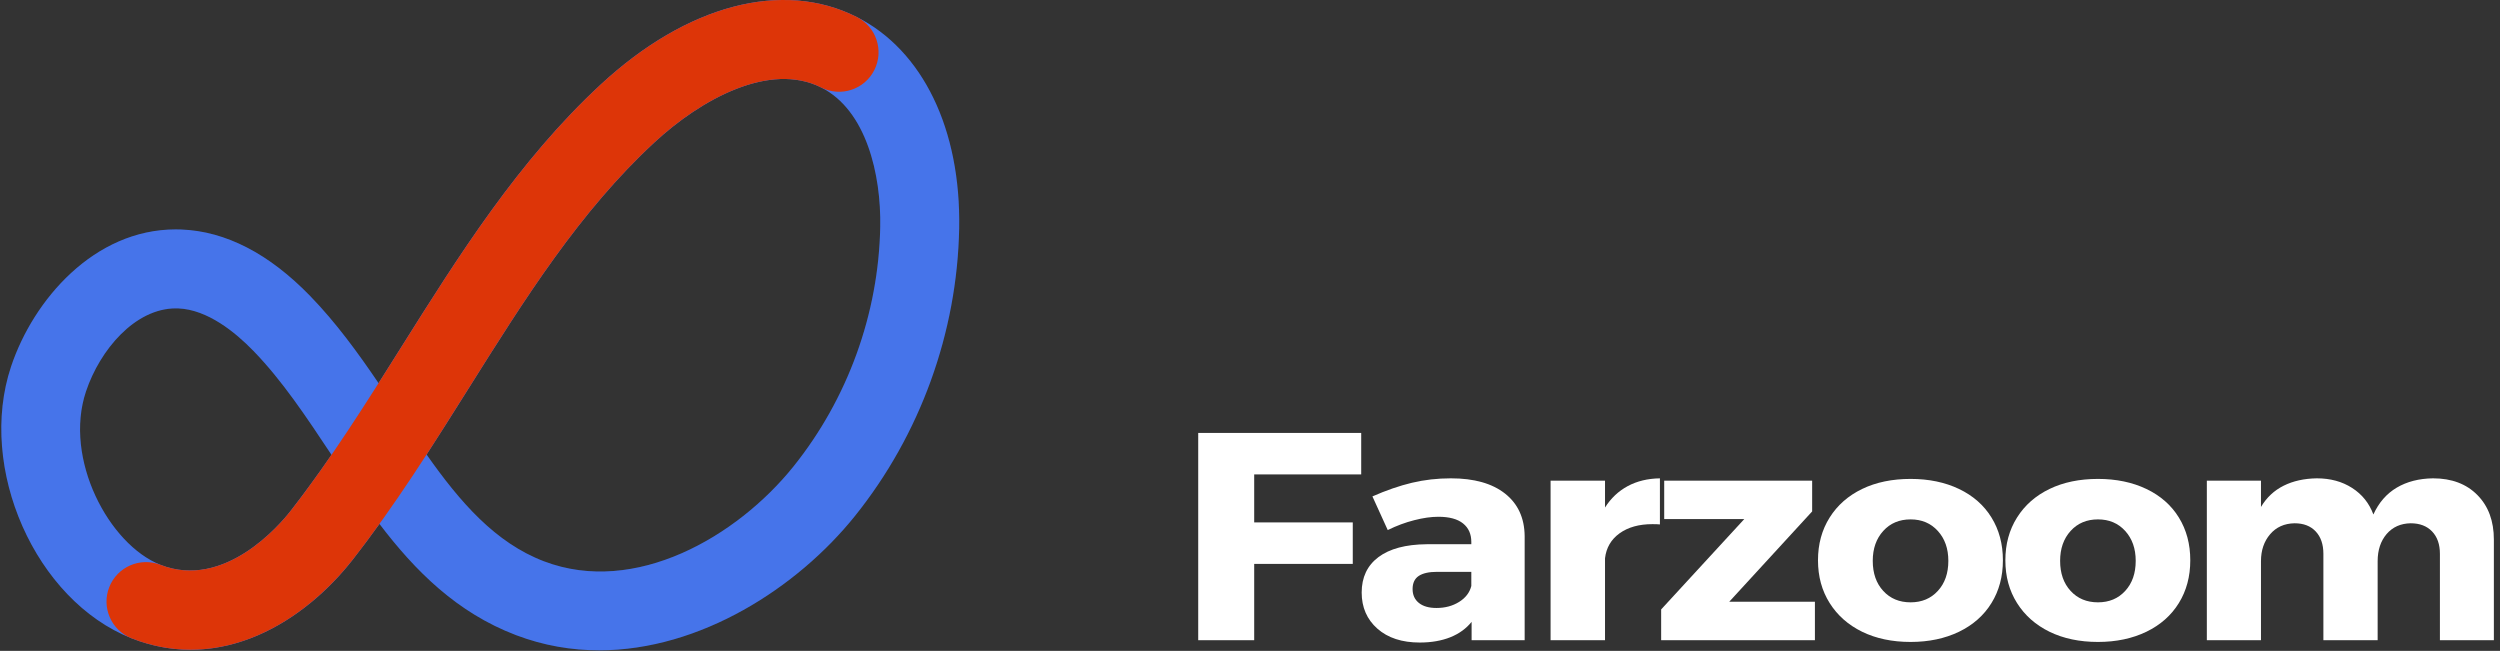 <?xml version="1.0" encoding="UTF-8"?>
<svg width="338px" height="88px" viewBox="0 0 338 88" version="1.1" xmlns="http://www.w3.org/2000/svg" xmlns:xlink="http://www.w3.org/1999/xlink">
    <rect x="0" y="0" width="338" height="88" fill="#333333" stroke="none"/>
    <!-- Generator: Sketch 51.3 (57544) - http://www.bohemiancoding.com/sketch -->
    <title>logo</title>
    <desc>Created with Sketch.</desc>
    <defs></defs>
    <g id="Page-1" stroke="none" stroke-width="1" fill="none" fill-rule="evenodd">
        <g id="login" transform="translate(-84, -88)">
            <g id="logo" transform="translate(44, 40)">
                <g id="Group-7" transform="translate(40, 48)">
                    <path d="M23.778,41.691 C18.267,41.691 13.514,47.282 11.627,52.918 C8.575,62.026 14.714,73.614 21.692,76.364 C30.344,79.765 37.849,70.921 39.265,69.107 C41.179,66.657 43.025,64.1 44.821,61.495 C41.396,56.334 38.163,51.463 34.276,47.454 C31.813,44.912 28.047,41.851 24.098,41.697 C23.991,41.691 23.884,41.691 23.778,41.691 M57.674,61.454 C62.187,67.875 66.966,73.389 73.564,75.895 C85.893,80.577 99.674,72.535 107.268,63.078 C114.619,53.922 118.788,42.411 119.007,30.672 C119.141,23.578 117.117,14.906 111.037,11.833 C104.101,8.328 94.841,13.362 88.486,19.247 C78.37,28.604 71.04,40.275 63.277,52.633 C61.443,55.552 59.585,58.509 57.674,61.454 M81.013,87.922 C77.274,87.922 73.493,87.288 69.772,85.872 C61.799,82.844 56.142,77.202 51.304,70.832 C50.124,72.47 48.916,74.091 47.674,75.679 L47.671,75.682 C41.206,83.955 29.959,91.095 17.781,86.295 C4.797,81.178 -3.114,63.312 1.505,49.531 C4.524,40.515 12.735,31.015 23.757,31.015 C24.009,31.015 24.264,31.021 24.519,31.03 C30.519,31.264 36.382,34.292 41.941,40.026 C45.437,43.629 48.397,47.703 51.182,51.807 C52.21,50.186 53.227,48.565 54.237,46.956 C62.03,34.553 70.086,21.729 81.239,11.409 C92.874,0.642 105.81,-2.768 115.849,2.307 C124.761,6.811 129.929,17.487 129.68,30.873 C129.416,44.962 124.412,58.772 115.588,69.762 C107.793,79.472 94.67,87.919 81.013,87.922" id="Fill-1" fill="#235AE6"></path>
                    <path d="M25.766,87.843 C23.179,87.843 20.503,87.369 17.78,86.296 C15.04,85.215 13.692,82.115 14.773,79.375 C15.855,76.631 18.951,75.295 21.692,76.364 C30.343,79.763 37.849,70.921 39.265,69.108 C44.678,62.177 49.537,54.441 54.237,46.957 C62.029,34.554 70.086,21.73 81.238,11.41 C92.874,0.643 105.81,-2.768 115.849,2.308 C118.48,3.635 119.535,6.844 118.207,9.475 C116.88,12.106 113.674,13.164 111.037,11.834 C104.1,8.329 94.838,13.363 88.486,19.247 C78.37,28.604 71.04,40.275 63.277,52.634 C58.432,60.343 53.425,68.317 47.674,75.68 C42.652,82.103 34.746,87.843 25.766,87.843" id="Fill-3" fill="#FF3900"></path>
                </g>
                <g id="Group-7" opacity="0.16" transform="translate(40, 47)">
                    <path d="M23.778,42.691 C18.267,42.691 13.514,48.282 11.627,53.918 C8.575,63.026 14.714,74.614 21.692,77.364 C30.344,80.765 37.849,71.921 39.265,70.107 C41.179,67.657 43.025,65.1 44.821,62.495 C41.396,57.334 38.163,52.463 34.276,48.454 C31.813,45.912 28.047,42.851 24.098,42.697 C23.991,42.691 23.884,42.691 23.778,42.691 M57.674,62.454 C62.187,68.875 66.966,74.389 73.564,76.895 C85.893,81.577 99.674,73.535 107.268,64.078 C114.619,54.922 118.788,43.411 119.007,31.672 C119.141,24.578 117.117,15.906 111.037,12.833 C104.101,9.328 94.841,14.362 88.486,20.247 C78.37,29.604 71.04,41.275 63.277,53.633 C61.443,56.552 59.585,59.509 57.674,62.454 M81.013,88.922 C77.274,88.922 73.493,88.288 69.772,86.872 C61.799,83.844 56.142,78.202 51.304,71.832 C50.124,73.47 48.916,75.091 47.674,76.679 L47.671,76.682 C41.206,84.955 29.959,92.095 17.781,87.295 C4.797,82.178 -3.114,64.312 1.505,50.531 C4.524,41.515 12.735,32.015 23.757,32.015 C24.009,32.015 24.264,32.021 24.519,32.03 C30.519,32.264 36.382,35.292 41.941,41.026 C45.437,44.629 48.397,48.703 51.182,52.807 C52.21,51.186 53.227,49.565 54.237,47.956 C62.03,35.553 70.086,22.729 81.239,12.409 C92.874,1.642 105.81,-1.768 115.849,3.307 C124.761,7.811 129.929,18.487 129.68,31.873 C129.416,45.962 124.412,59.772 115.588,70.762 C107.793,80.472 94.67,88.919 81.013,88.922" id="Fill-1" fill="#FFFFFF"></path>
                    <path d="M25.766,88.843 C23.179,88.843 20.503,88.369 17.78,87.296 C15.04,86.215 13.692,83.115 14.773,80.375 C15.855,77.631 18.951,76.295 21.692,77.364 C30.343,80.763 37.849,71.921 39.265,70.108 C44.678,63.177 49.537,55.441 54.237,47.957 C62.029,35.554 70.086,22.73 81.238,12.41 C92.874,1.643 105.81,-1.768 115.849,3.308 C118.48,4.635 119.535,7.844 118.207,10.475 C116.88,13.106 113.674,14.164 111.037,12.834 C104.1,9.329 94.838,14.363 88.486,20.247 C78.37,29.604 71.04,41.275 63.277,53.634 C58.432,61.343 53.425,69.317 47.674,76.68 C42.652,83.103 34.746,88.843 25.766,88.843" id="Fill-3" fill="#242232"></path>
                </g>
                <g id="Group-14" transform="translate(201, 106)" fill="#FFFFFF">
                    <polygon id="Fill-5" points="8.567 6.141 8.567 12.63 21.894 12.63 21.894 18.239 8.567 18.239 8.567 28.556 0.999 28.556 0.999 0.532 23.035 0.532 23.035 6.141"></polygon>
                    <path d="M36.272,23.378 C37.149,22.83 37.697,22.116 37.922,21.227 L37.922,19.313 L33.297,19.313 C32.192,19.313 31.362,19.5 30.808,19.87 C30.257,20.24 29.982,20.833 29.982,21.639 C29.982,22.436 30.266,23.061 30.829,23.514 C31.395,23.971 32.192,24.199 33.214,24.199 C34.376,24.199 35.395,23.926 36.272,23.378 M42.482,8.732 C44.222,10.107 45.105,12.018 45.134,14.465 L45.134,28.557 L37.961,28.557 L37.961,26.074 C37.229,26.987 36.269,27.68 35.081,28.157 C33.89,28.631 32.515,28.871 30.953,28.871 C28.551,28.871 26.639,28.246 25.223,26.996 C23.807,25.743 23.099,24.116 23.099,22.107 C23.099,20.051 23.857,18.454 25.368,17.319 C26.882,16.187 29.054,15.606 31.89,15.58 L37.922,15.58 L37.922,15.268 C37.922,14.199 37.549,13.366 36.802,12.768 C36.056,12.169 34.942,11.867 33.463,11.867 C32.497,11.867 31.41,12.021 30.21,12.329 C29.007,12.634 27.813,13.079 26.622,13.665 L24.551,9.114 C26.417,8.291 28.189,7.68 29.878,7.274 C31.564,6.871 33.324,6.67 35.164,6.67 C38.302,6.67 40.74,7.357 42.482,8.732" id="Fill-8"></path>
                    <path d="M59.064,7.724 C60.324,7.046 61.772,6.696 63.42,6.672 L63.42,12.903 C63.198,12.877 62.857,12.865 62.404,12.865 C60.593,12.865 59.115,13.28 57.968,14.103 C56.818,14.933 56.164,16.059 55.998,17.478 L55.998,28.557 L48.638,28.557 L48.638,6.983 L55.998,6.983 L55.998,10.619 C56.783,9.369 57.808,8.403 59.064,7.724" id="Fill-11"></path>
                    <polygon id="Fill-13" points="72.791 23.358 84.376 23.358 84.376 28.558 63.588 28.558 63.588 24.395 74.824 12.181 64 12.181 64 6.984 84.003 6.984 84.003 11.144"></polygon>
                    <path d="M93.616,13.783 C92.668,14.826 92.196,16.174 92.196,17.828 C92.196,19.511 92.668,20.865 93.616,21.893 C94.561,22.924 95.793,23.436 97.313,23.436 C98.822,23.436 100.048,22.924 100.993,21.893 C101.942,20.865 102.416,19.511 102.416,17.828 C102.416,16.174 101.942,14.826 100.993,13.783 C100.048,12.74 98.822,12.222 97.313,12.222 C95.793,12.222 94.561,12.74 93.616,13.783 M103.856,8.106 C105.755,9.013 107.222,10.299 108.247,11.967 C109.278,13.632 109.793,15.564 109.793,17.751 C109.793,19.94 109.278,21.869 108.247,23.534 C107.222,25.202 105.755,26.494 103.856,27.416 C101.953,28.331 99.773,28.791 97.313,28.791 C94.828,28.791 92.644,28.331 90.765,27.416 C88.884,26.494 87.42,25.202 86.371,23.534 C85.319,21.869 84.792,19.94 84.792,17.751 C84.792,15.564 85.319,13.632 86.371,11.967 C87.42,10.299 88.884,9.013 90.765,8.106 C92.644,7.199 94.828,6.749 97.313,6.749 C99.773,6.749 101.953,7.199 103.856,8.106" id="Fill-15"></path>
                    <path d="M118.948,13.783 C118,14.826 117.529,16.174 117.529,17.828 C117.529,19.511 118,20.865 118.948,21.893 C119.894,22.924 121.126,23.436 122.646,23.436 C124.154,23.436 125.381,22.924 126.326,21.893 C127.274,20.865 127.748,19.511 127.748,17.828 C127.748,16.174 127.274,14.826 126.326,13.783 C125.381,12.74 124.154,12.222 122.646,12.222 C121.126,12.222 119.894,12.74 118.948,13.783 M129.188,8.106 C131.088,9.013 132.554,10.299 133.58,11.967 C134.611,13.632 135.126,15.564 135.126,17.751 C135.126,19.94 134.611,21.869 133.58,23.534 C132.554,25.202 131.088,26.494 129.188,27.416 C127.286,28.331 125.105,28.791 122.646,28.791 C120.16,28.791 117.977,28.331 116.098,27.416 C114.217,26.494 112.753,25.202 111.704,23.534 C110.652,21.869 110.125,19.94 110.125,17.751 C110.125,15.564 110.652,13.632 111.704,11.967 C112.753,10.299 114.217,9.013 116.098,8.106 C117.977,7.199 120.16,6.749 122.646,6.749 C125.105,6.749 127.286,7.199 129.188,8.106" id="Fill-17"></path>
                    <path d="M173.943,8.928 C175.43,10.433 176.171,12.442 176.171,14.954 L176.171,28.557 L168.876,28.557 L168.876,16.871 C168.876,15.594 168.524,14.587 167.818,13.852 C167.113,13.114 166.144,12.747 164.915,12.747 C163.561,12.774 162.482,13.26 161.67,14.202 C160.864,15.15 160.458,16.371 160.458,17.87 L160.458,28.557 L153.122,28.557 L153.122,16.871 C153.122,15.594 152.775,14.587 152.085,13.852 C151.395,13.114 150.438,12.747 149.223,12.747 C147.842,12.774 146.74,13.268 145.919,14.231 C145.095,15.197 144.684,16.406 144.684,17.87 L144.684,28.557 L137.365,28.557 L137.365,6.984 L144.684,6.984 L144.684,10.54 C145.445,9.263 146.467,8.305 147.753,7.665 C149.039,7.025 150.532,6.697 152.23,6.67 C154.067,6.67 155.661,7.103 157.007,7.971 C158.355,8.836 159.315,10.03 159.881,11.556 C160.612,9.953 161.664,8.744 163.039,7.929 C164.414,7.117 166.049,6.697 167.943,6.67 C170.458,6.67 172.458,7.423 173.943,8.928" id="Fill-19"></path>
                </g>
            </g>
        </g>
    </g>
</svg>